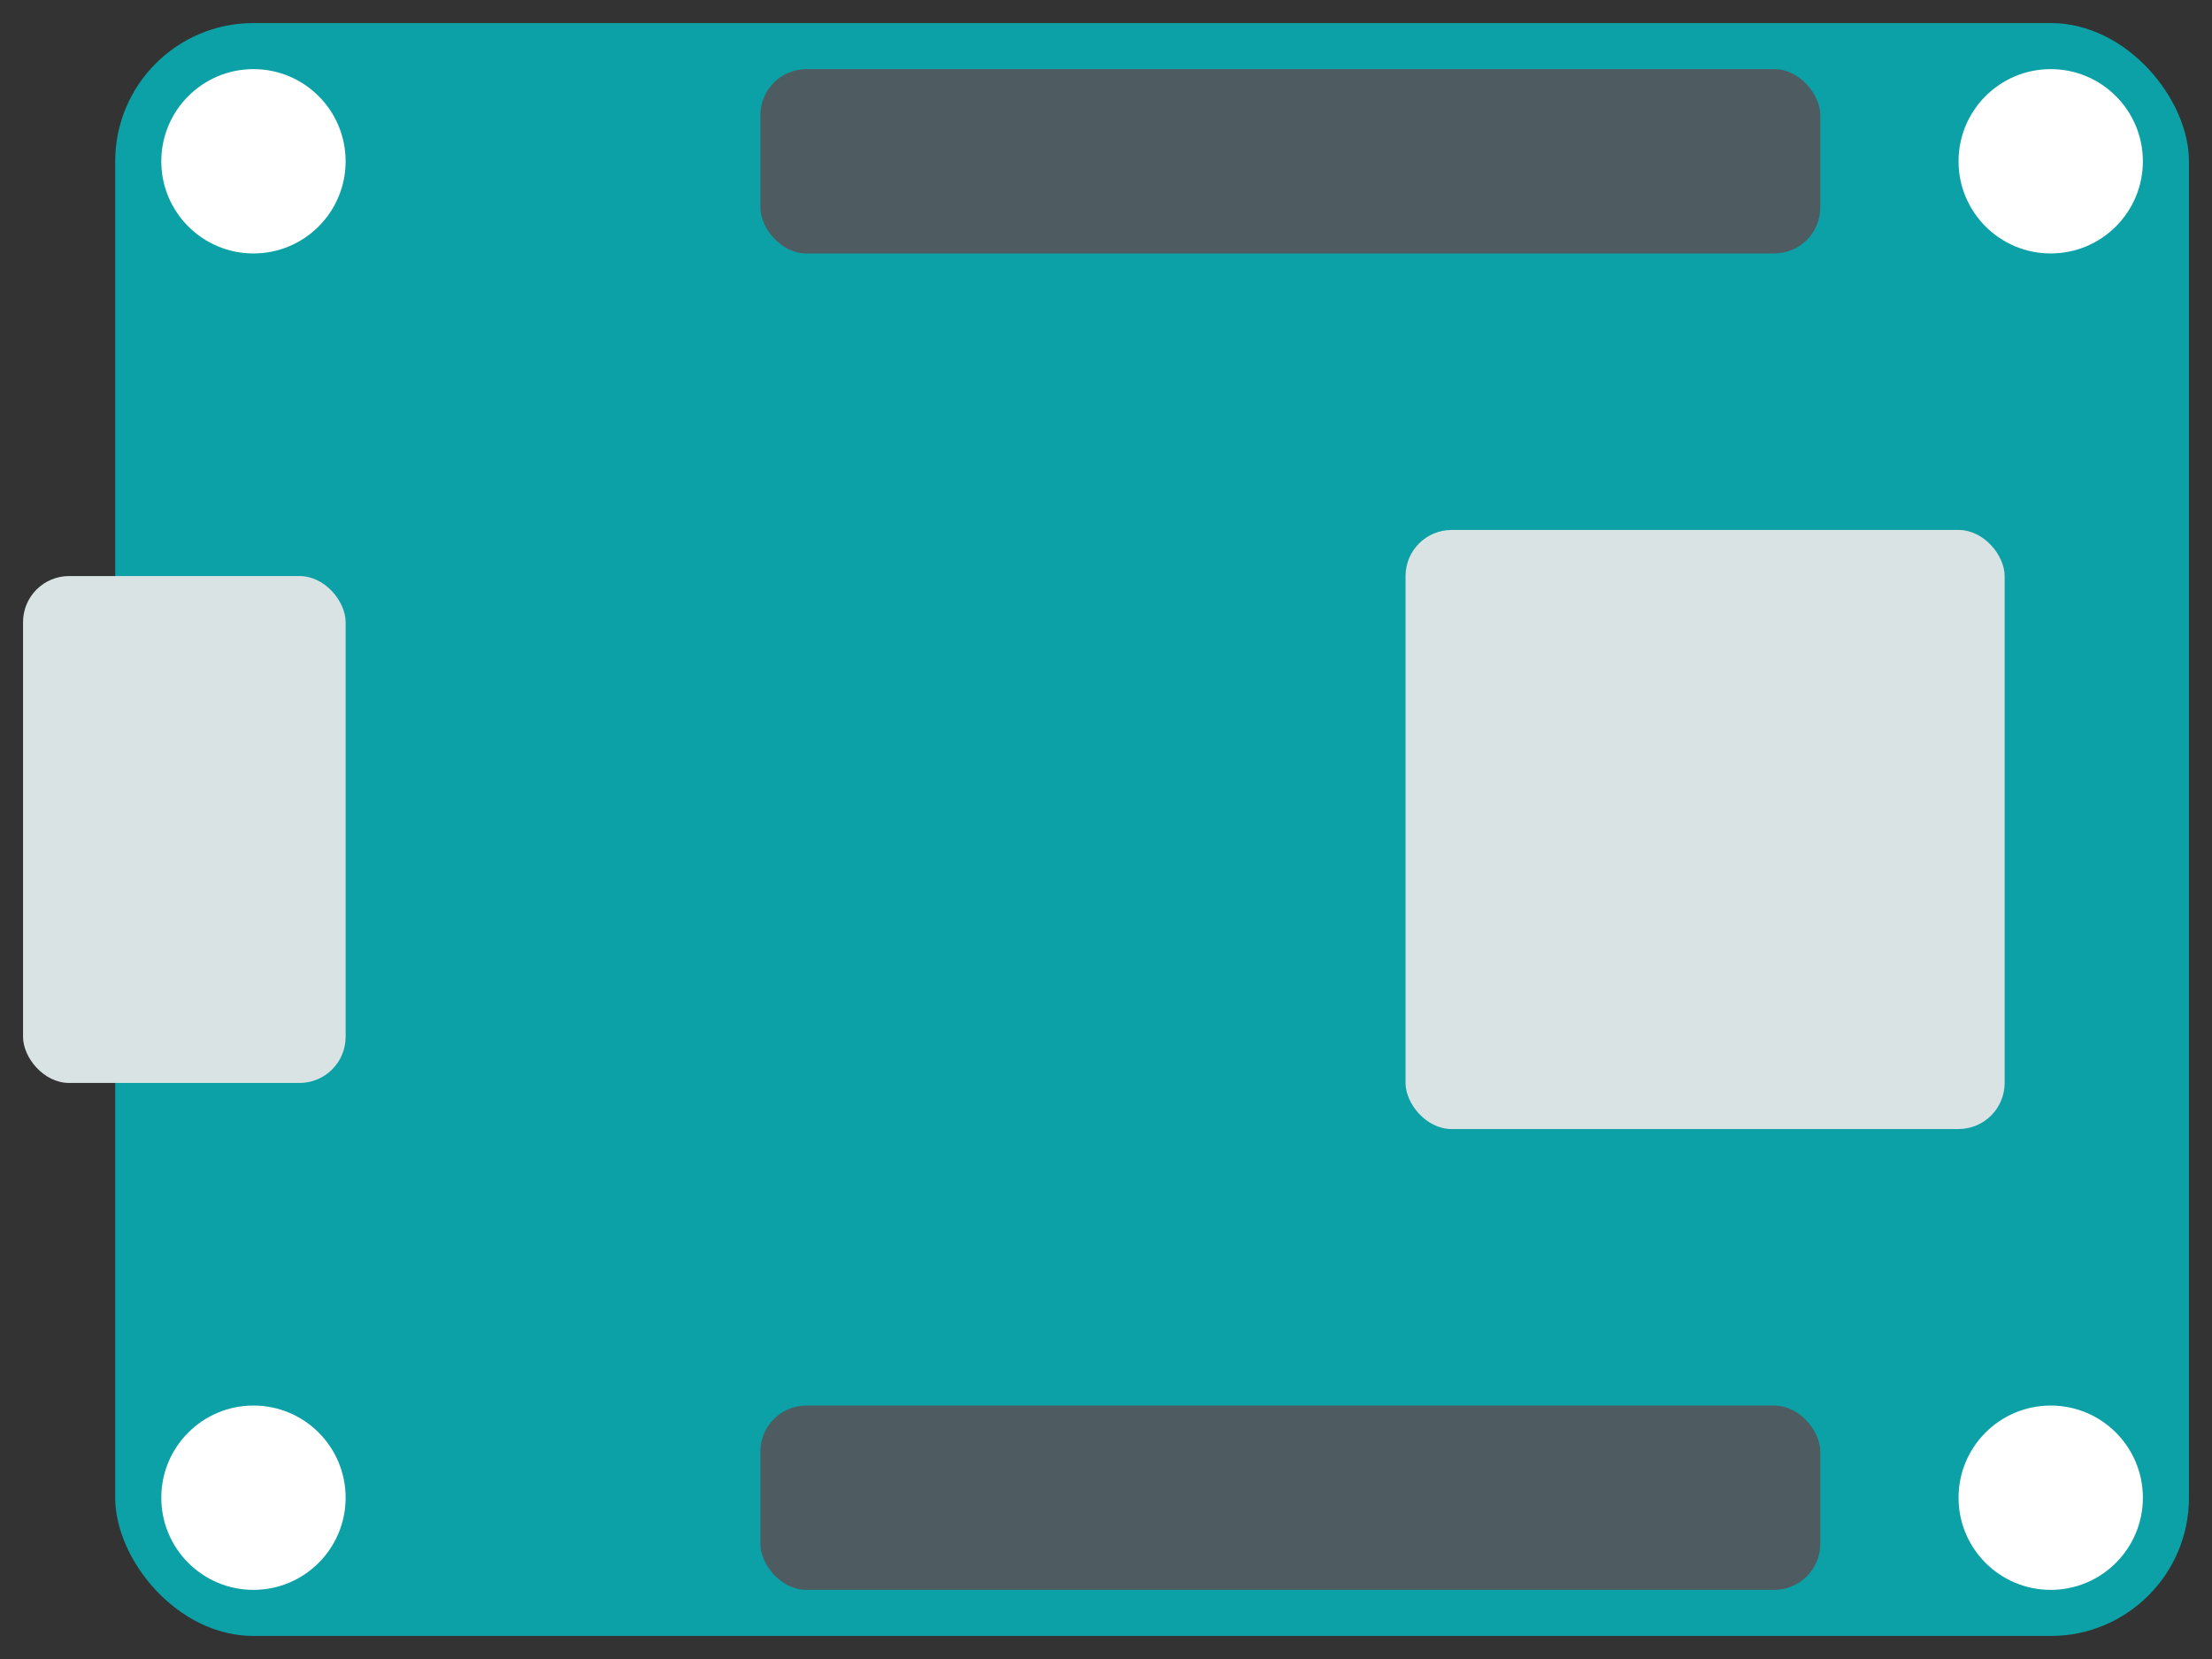 <svg xmlns="http://www.w3.org/2000/svg" id="app-device-manager" viewBox="0 0 48 36" data-inject-url="https://cdn.arduino.cc/header-footer/prod/assets/headerApp-device-manager.svg">
  <rect x="0" y="0" width="48" height="36" fill="#333333" stroke="none"/>
  <rect x="2.5" y=".5" width="45" height="35" rx="3" fill="#0CA1A6"></rect>
  <circle cx="5.5" cy="3.5" r="2" fill="#fff"></circle>
  <circle cx="44.5" cy="3.5" r="2" fill="#fff"></circle>
  <circle cx="5.5" cy="32.5" r="2" fill="#fff"></circle>
  <circle cx="44.5" cy="32.5" r="2" fill="#fff"></circle>
  <rect x=".5" y="12.5" width="7" height="11" rx="1" fill="#DAE3E3"></rect>
  <rect x="30.5" y="11.5" width="13" height="13" rx="1" fill="#DAE3E3"></rect>
  <rect x="16.5" y="1.5" width="23" height="4" rx="1" fill="#4E5B61"></rect>
  <rect x="16.5" y="30.5" width="23" height="4" rx="1" fill="#4E5B61"></rect>
</svg>